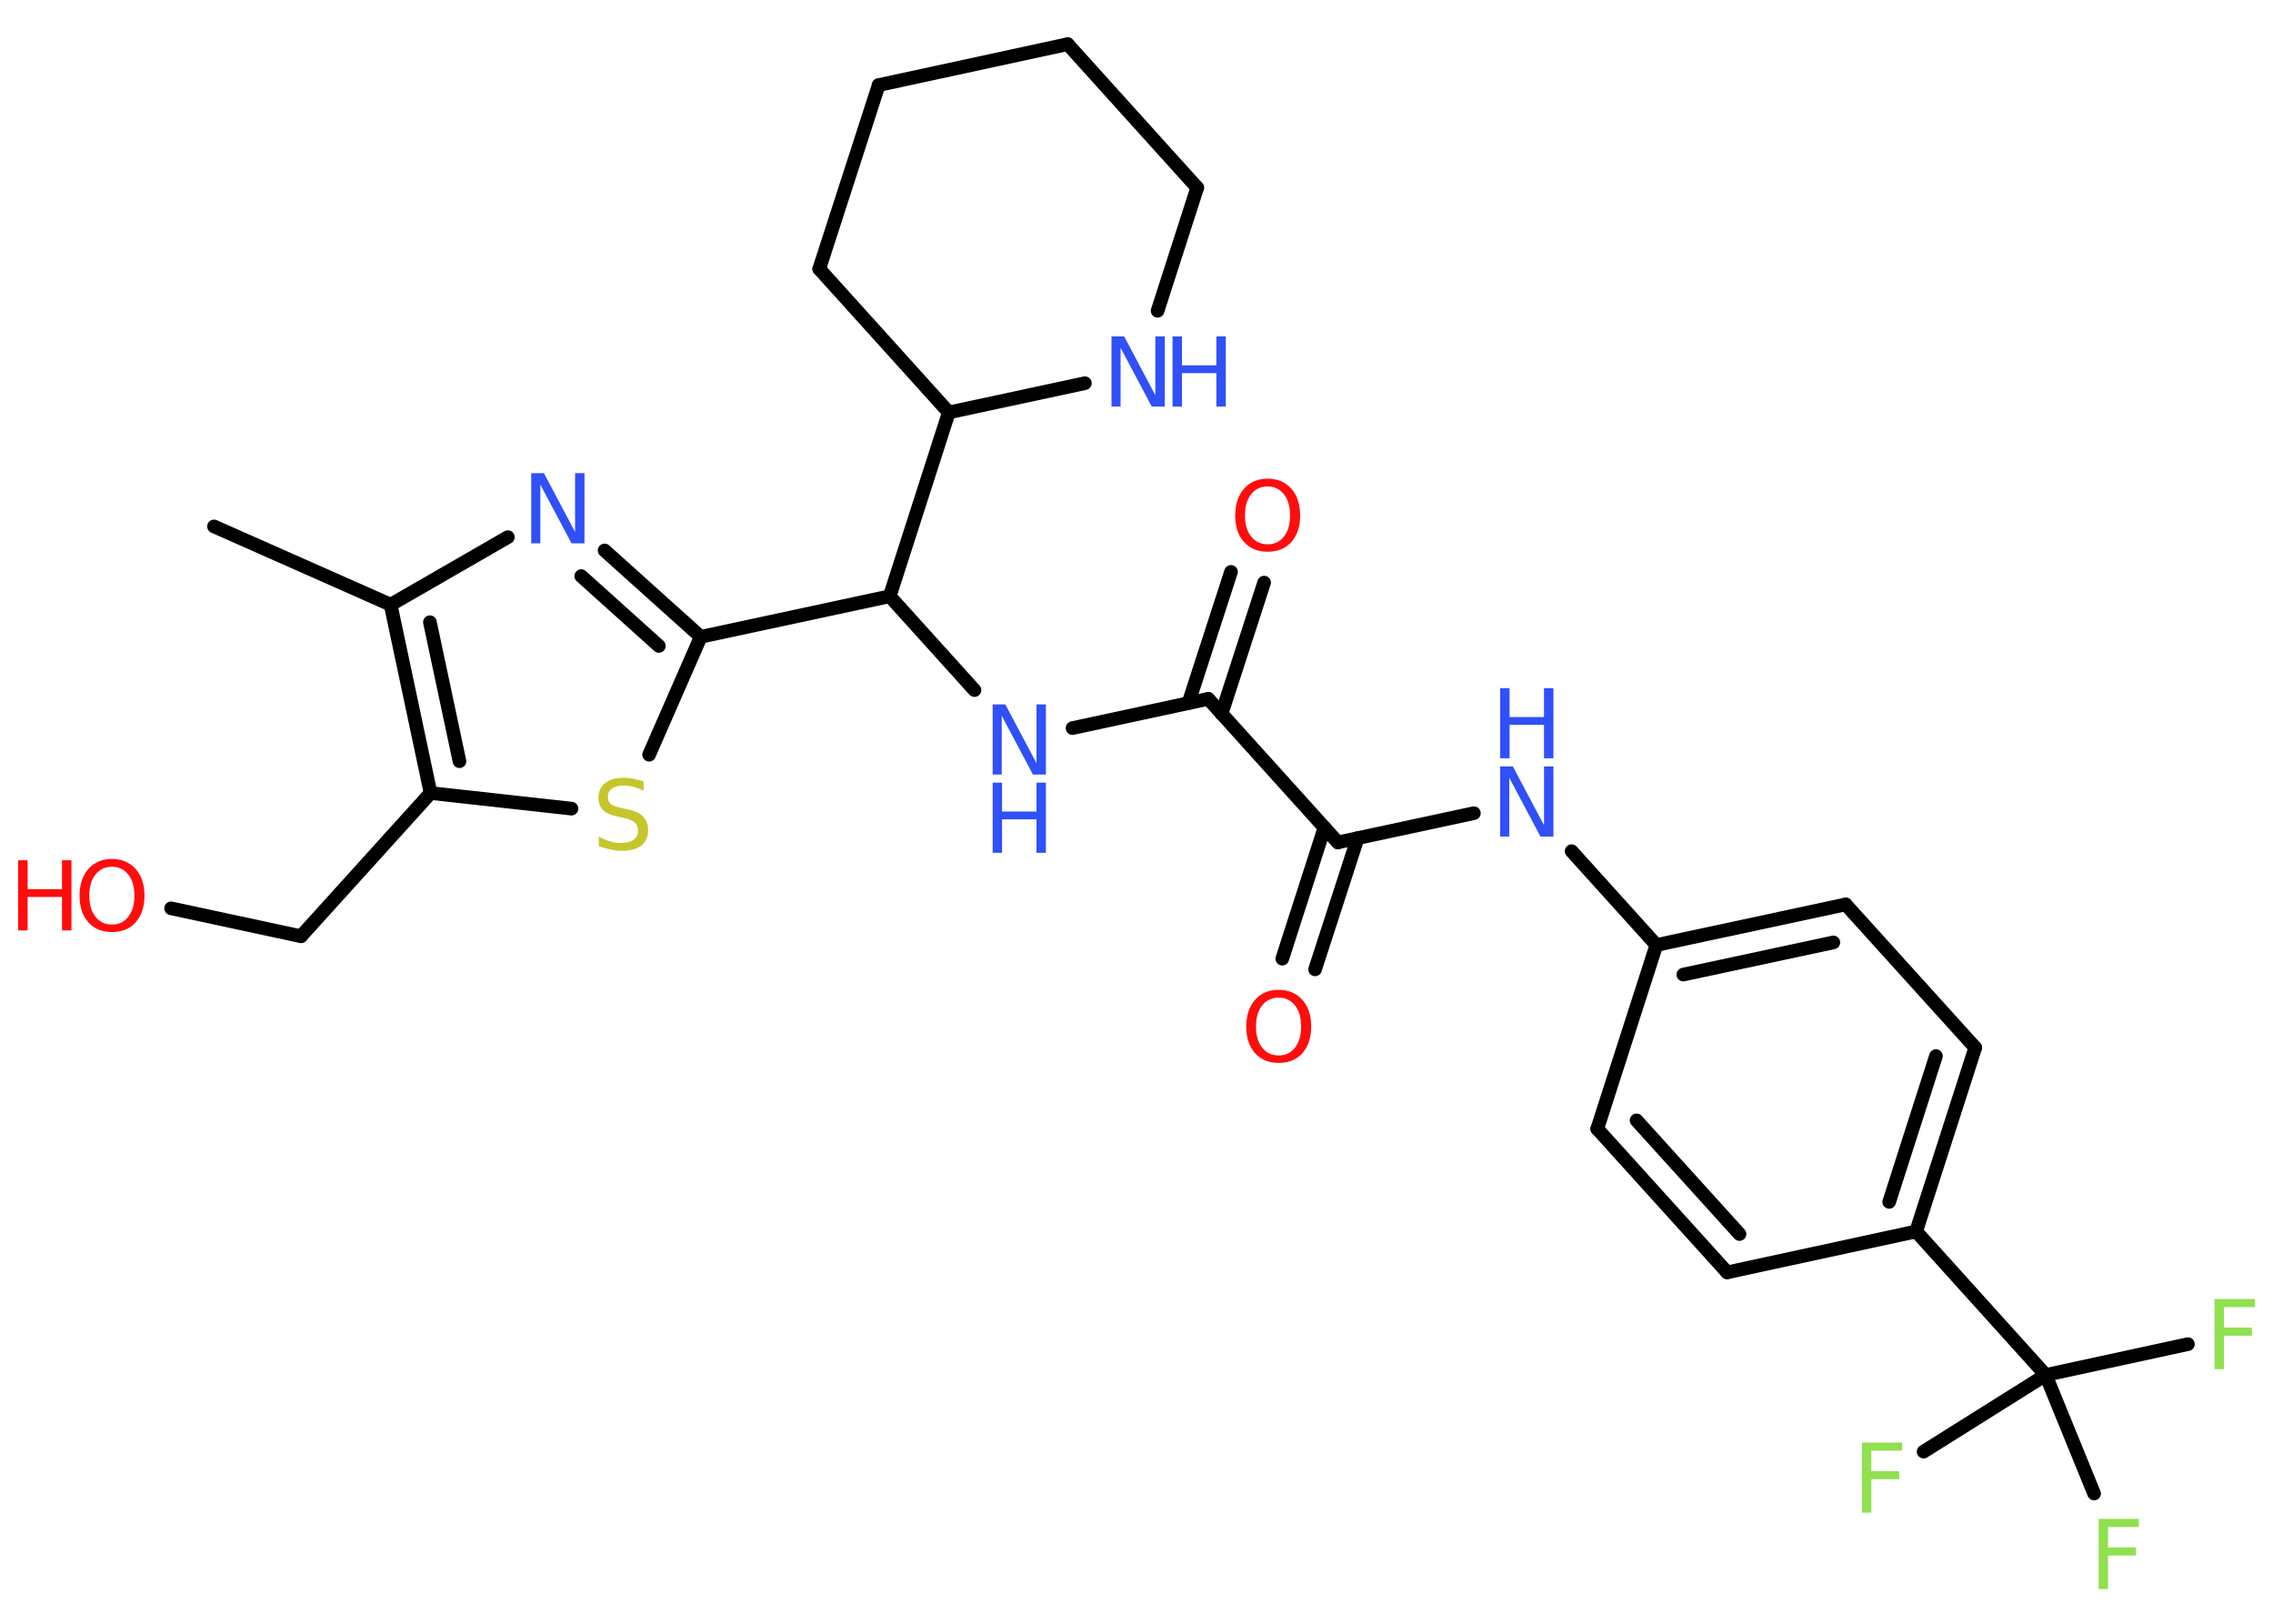 <?xml version='1.0' encoding='UTF-8'?>
<!DOCTYPE svg PUBLIC "-//W3C//DTD SVG 1.1//EN" "http://www.w3.org/Graphics/SVG/1.1/DTD/svg11.dtd">
<svg version='1.2' xmlns='http://www.w3.org/2000/svg' xmlns:xlink='http://www.w3.org/1999/xlink' width='70.0mm' height='50.0mm' viewBox='0 0 70.0 50.0'>
  <desc>Generated by the Chemistry Development Kit (http://github.com/cdk)</desc>
  <g stroke-linecap='round' stroke-linejoin='round' stroke='#000000' stroke-width='.42' fill='#3050F8'>
    <rect x='.0' y='.0' width='70.0' height='50.0' fill='#FFFFFF' stroke='none'/>
    <g id='mol1' class='mol'>
      <line id='mol1bnd1' class='bond' x1='6.59' y1='16.21' x2='12.03' y2='18.62'/>
      <line id='mol1bnd2' class='bond' x1='12.03' y1='18.62' x2='15.64' y2='16.54'/>
      <g id='mol1bnd3' class='bond'>
        <line x1='21.58' y1='19.61' x2='18.62' y2='16.95'/>
        <line x1='20.29' y1='19.89' x2='17.9' y2='17.74'/>
      </g>
      <line id='mol1bnd4' class='bond' x1='21.58' y1='19.61' x2='27.4' y2='18.36'/>
      <line id='mol1bnd5' class='bond' x1='27.4' y1='18.36' x2='30.01' y2='21.25'/>
      <line id='mol1bnd6' class='bond' x1='33.03' y1='22.42' x2='37.21' y2='21.52'/>
      <g id='mol1bnd7' class='bond'>
        <line x1='36.6' y1='21.65' x2='37.91' y2='17.61'/>
        <line x1='37.62' y1='21.98' x2='38.93' y2='17.94'/>
      </g>
      <line id='mol1bnd8' class='bond' x1='37.21' y1='21.52' x2='41.2' y2='25.94'/>
      <g id='mol1bnd9' class='bond'>
        <line x1='41.81' y1='25.81' x2='40.5' y2='29.85'/>
        <line x1='40.79' y1='25.48' x2='39.49' y2='29.52'/>
      </g>
      <line id='mol1bnd10' class='bond' x1='41.2' y1='25.94' x2='45.39' y2='25.04'/>
      <line id='mol1bnd11' class='bond' x1='48.4' y1='26.21' x2='51.01' y2='29.1'/>
      <g id='mol1bnd12' class='bond'>
        <line x1='56.84' y1='27.85' x2='51.01' y2='29.1'/>
        <line x1='56.46' y1='29.02' x2='51.84' y2='30.01'/>
      </g>
      <line id='mol1bnd13' class='bond' x1='56.84' y1='27.85' x2='60.83' y2='32.26'/>
      <g id='mol1bnd14' class='bond'>
        <line x1='59.01' y1='37.92' x2='60.83' y2='32.26'/>
        <line x1='58.18' y1='37.01' x2='59.62' y2='32.52'/>
      </g>
      <line id='mol1bnd15' class='bond' x1='59.01' y1='37.92' x2='63.0' y2='42.34'/>
      <line id='mol1bnd16' class='bond' x1='63.0' y1='42.34' x2='67.38' y2='41.39'/>
      <line id='mol1bnd17' class='bond' x1='63.0' y1='42.34' x2='59.24' y2='44.7'/>
      <line id='mol1bnd18' class='bond' x1='63.0' y1='42.34' x2='64.49' y2='45.99'/>
      <line id='mol1bnd19' class='bond' x1='59.01' y1='37.92' x2='53.19' y2='39.18'/>
      <g id='mol1bnd20' class='bond'>
        <line x1='49.19' y1='34.76' x2='53.19' y2='39.18'/>
        <line x1='50.4' y1='34.5' x2='53.57' y2='38.0'/>
      </g>
      <line id='mol1bnd21' class='bond' x1='51.01' y1='29.1' x2='49.19' y2='34.76'/>
      <line id='mol1bnd22' class='bond' x1='27.4' y1='18.36' x2='29.22' y2='12.7'/>
      <line id='mol1bnd23' class='bond' x1='29.22' y1='12.7' x2='25.23' y2='8.28'/>
      <line id='mol1bnd24' class='bond' x1='25.23' y1='8.28' x2='27.06' y2='2.62'/>
      <line id='mol1bnd25' class='bond' x1='27.06' y1='2.62' x2='32.88' y2='1.36'/>
      <line id='mol1bnd26' class='bond' x1='32.88' y1='1.36' x2='36.87' y2='5.78'/>
      <line id='mol1bnd27' class='bond' x1='36.87' y1='5.78' x2='35.65' y2='9.57'/>
      <line id='mol1bnd28' class='bond' x1='29.22' y1='12.7' x2='33.41' y2='11.8'/>
      <line id='mol1bnd29' class='bond' x1='21.58' y1='19.61' x2='19.99' y2='23.24'/>
      <line id='mol1bnd30' class='bond' x1='17.6' y1='24.9' x2='13.26' y2='24.42'/>
      <g id='mol1bnd31' class='bond'>
        <line x1='12.03' y1='18.62' x2='13.26' y2='24.42'/>
        <line x1='13.24' y1='19.16' x2='14.15' y2='23.44'/>
      </g>
      <line id='mol1bnd32' class='bond' x1='13.26' y1='24.42' x2='9.27' y2='28.83'/>
      <line id='mol1bnd33' class='bond' x1='9.27' y1='28.83' x2='5.27' y2='27.97'/>
      <path id='mol1atm3' class='atom' d='M16.36 14.57h.39l.96 1.81v-1.81h.29v2.16h-.4l-.96 -1.81v1.81h-.28v-2.16z' stroke='none'/>
      <g id='mol1atm6' class='atom'>
        <path d='M30.57 21.69h.39l.96 1.81v-1.81h.29v2.16h-.4l-.96 -1.81v1.81h-.28v-2.16z' stroke='none'/>
        <path d='M30.57 24.1h.29v.89h1.06v-.89h.29v2.16h-.29v-1.03h-1.06v1.03h-.29v-2.16z' stroke='none'/>
      </g>
      <path id='mol1atm8' class='atom' d='M39.04 14.98q-.32 .0 -.51 .24q-.19 .24 -.19 .65q.0 .41 .19 .65q.19 .24 .51 .24q.32 .0 .5 -.24q.19 -.24 .19 -.65q.0 -.41 -.19 -.65q-.19 -.24 -.5 -.24zM39.04 14.74q.45 .0 .73 .31q.27 .31 .27 .82q.0 .51 -.27 .82q-.27 .3 -.73 .3q-.46 .0 -.73 -.3q-.27 -.3 -.27 -.82q.0 -.51 .27 -.82q.27 -.31 .73 -.31z' stroke='none' fill='#FF0D0D'/>
      <path id='mol1atm10' class='atom' d='M39.38 30.72q-.32 .0 -.51 .24q-.19 .24 -.19 .65q.0 .41 .19 .65q.19 .24 .51 .24q.32 .0 .5 -.24q.19 -.24 .19 -.65q.0 -.41 -.19 -.65q-.19 -.24 -.5 -.24zM39.38 30.48q.45 .0 .73 .31q.27 .31 .27 .82q.0 .51 -.27 .82q-.27 .3 -.73 .3q-.46 .0 -.73 -.3q-.27 -.3 -.27 -.82q.0 -.51 .27 -.82q.27 -.31 .73 -.31z' stroke='none' fill='#FF0D0D'/>
      <g id='mol1atm11' class='atom'>
        <path d='M46.2 23.6h.39l.96 1.81v-1.81h.29v2.16h-.4l-.96 -1.81v1.81h-.28v-2.16z' stroke='none'/>
        <path d='M46.2 21.19h.29v.89h1.06v-.89h.29v2.16h-.29v-1.03h-1.06v1.03h-.29v-2.16z' stroke='none'/>
      </g>
      <path id='mol1atm17' class='atom' d='M68.2 40.0h1.24v.25h-.95v.63h.86v.25h-.86v1.03h-.29v-2.16z' stroke='none' fill='#90E050'/>
      <path id='mol1atm18' class='atom' d='M57.34 44.42h1.24v.25h-.95v.63h.86v.25h-.86v1.03h-.29v-2.16z' stroke='none' fill='#90E050'/>
      <path id='mol1atm19' class='atom' d='M64.63 46.77h1.24v.25h-.95v.63h.86v.25h-.86v1.03h-.29v-2.16z' stroke='none' fill='#90E050'/>
      <g id='mol1atm27' class='atom'>
        <path d='M34.23 10.36h.39l.96 1.81v-1.81h.29v2.16h-.4l-.96 -1.81v1.81h-.28v-2.16z' stroke='none'/>
        <path d='M36.11 10.36h.29v.89h1.06v-.89h.29v2.16h-.29v-1.03h-1.06v1.03h-.29v-2.16z' stroke='none'/>
      </g>
      <path id='mol1atm28' class='atom' d='M19.82 24.06v.29q-.16 -.08 -.31 -.12q-.15 -.04 -.29 -.04q-.24 .0 -.37 .09q-.13 .09 -.13 .26q.0 .14 .09 .22q.09 .07 .33 .12l.18 .04q.32 .06 .48 .22q.16 .16 .16 .42q.0 .31 -.21 .48q-.21 .16 -.62 .16q-.15 .0 -.33 -.04q-.17 -.04 -.36 -.1v-.3q.18 .1 .35 .15q.17 .05 .33 .05q.25 .0 .39 -.1q.14 -.1 .14 -.28q.0 -.16 -.1 -.25q-.1 -.09 -.32 -.14l-.18 -.04q-.33 -.06 -.47 -.2q-.15 -.14 -.15 -.38q.0 -.29 .2 -.45q.2 -.17 .56 -.17q.15 .0 .31 .03q.16 .03 .32 .08z' stroke='none' fill='#C6C62C'/>
      <g id='mol1atm31' class='atom'>
        <path d='M3.45 26.69q-.32 .0 -.51 .24q-.19 .24 -.19 .65q.0 .41 .19 .65q.19 .24 .51 .24q.32 .0 .5 -.24q.19 -.24 .19 -.65q.0 -.41 -.19 -.65q-.19 -.24 -.5 -.24zM3.45 26.45q.45 .0 .73 .31q.27 .31 .27 .82q.0 .51 -.27 .82q-.27 .3 -.73 .3q-.46 .0 -.73 -.3q-.27 -.3 -.27 -.82q.0 -.51 .27 -.82q.27 -.31 .73 -.31z' stroke='none' fill='#FF0D0D'/>
        <path d='M.56 26.49h.29v.89h1.06v-.89h.29v2.16h-.29v-1.03h-1.06v1.03h-.29v-2.16z' stroke='none' fill='#FF0D0D'/>
      </g>
    </g>
  </g>
</svg>
